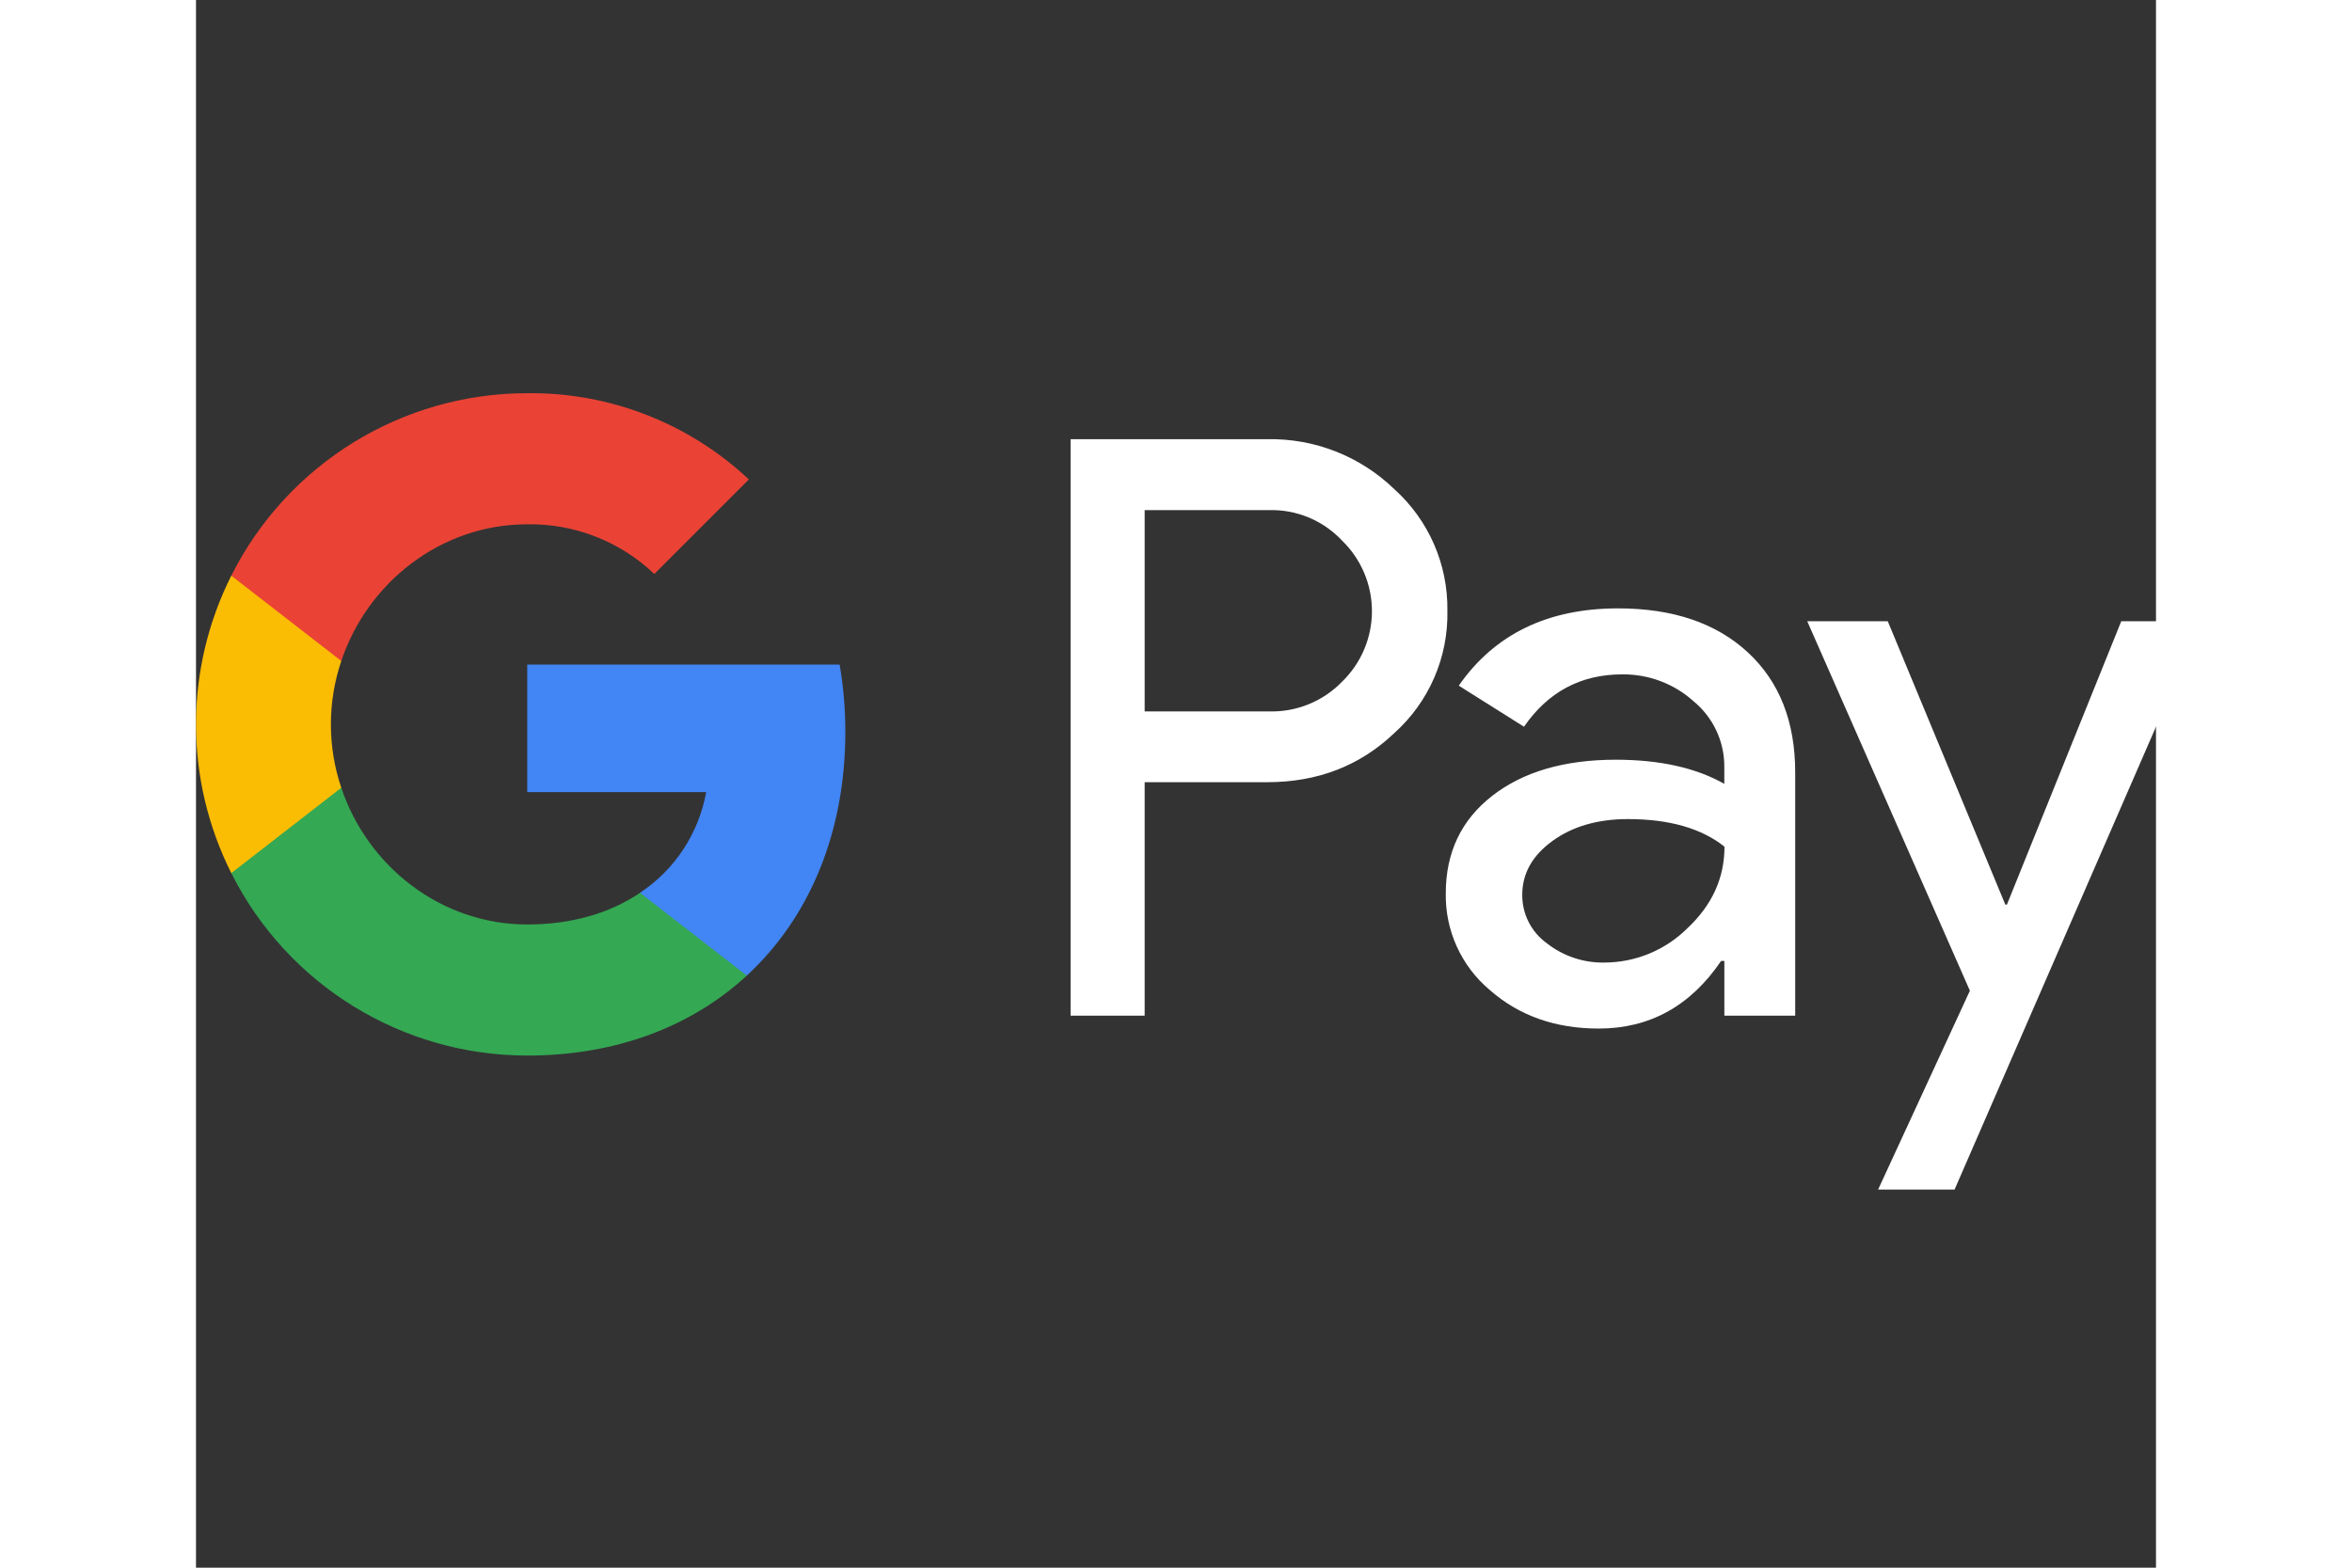 <?xml version="1.0" encoding="UTF-8"?>
<svg width="30" height="20" viewBox="0 -50 250 200" version="1.1" xmlns="http://www.w3.org/2000/svg"
     xmlns:xlink="http://www.w3.org/1999/xlink" preserveAspectRatio="xMidYMid">
  <rect x="0" y="-50" width="250" height="200" fill="#333333" stroke="none"/>
  <g>
    <path
      d="M121.003,49.796 L121.003,79.577 L111.555,79.577 L111.555,6.031 L136.613,6.031 C142.654,5.904 148.495,8.197 152.838,12.398 C157.233,16.35 159.704,22.009 159.616,27.919 C159.742,33.862 157.266,39.563 152.838,43.529 C148.457,47.707 143.048,49.794 136.613,49.79 L121.003,49.79 L121.003,49.796 Z M121.003,15.085 L121.003,40.759 L136.847,40.759 C140.36,40.863 143.753,39.483 146.195,36.956 C148.623,34.596 149.992,31.355 149.992,27.969 C149.992,24.583 148.623,21.342 146.195,18.982 C143.783,16.401 140.379,14.98 136.847,15.079 L121.003,15.079 L121.003,15.085 Z M181.387,27.614 C188.37,27.614 193.883,29.48 197.924,33.212 C201.965,36.945 203.984,42.062 203.98,48.564 L203.98,79.577 L194.943,79.577 L194.943,72.594 L194.532,72.594 C190.62,78.345 185.417,81.22 178.923,81.22 C173.379,81.22 168.741,79.577 165.009,76.291 C161.382,73.236 159.325,68.709 159.411,63.968 C159.411,58.761 161.379,54.62 165.314,51.545 C169.25,48.47 174.504,46.928 181.076,46.921 C186.686,46.921 191.307,47.947 194.937,50.001 L194.937,47.842 C194.959,44.61 193.526,41.539 191.035,39.48 C188.536,37.225 185.28,35.996 181.915,36.035 C176.638,36.035 172.462,38.261 169.387,42.713 L161.066,37.473 C165.643,30.9 172.417,27.614 181.387,27.614 Z M169.164,64.173 C169.151,66.613 170.318,68.908 172.297,70.335 C174.387,71.978 176.98,72.849 179.639,72.799 C183.625,72.793 187.447,71.206 190.266,68.387 C193.396,65.441 194.96,61.984 194.96,58.017 C192.015,55.67 187.907,54.496 182.637,54.496 C178.799,54.496 175.599,55.422 173.037,57.272 C170.449,59.15 169.164,61.433 169.164,64.173 Z M255.855,29.257 L224.308,101.759 L214.555,101.759 L226.262,76.391 L205.517,29.257 L215.787,29.257 L230.78,65.405 L230.986,65.405 L245.568,29.257 L255.855,29.257 Z"
      fill="#fff" fill-rule="nonzero"></path>
    <g>
      <path
        d="M82.824,43.376 C82.828,40.497 82.584,37.623 82.097,34.785 L42.251,34.785 L42.251,51.058 L65.073,51.058 C64.129,56.309 61.081,60.948 56.634,63.897 L56.634,74.46 L70.255,74.46 C78.229,67.107 82.824,56.233 82.824,43.376 Z"
        fill="#4285F4"></path>
      <path
        d="M42.251,84.665 C53.653,84.665 63.254,80.921 70.255,74.466 L56.634,63.903 C52.843,66.473 47.961,67.941 42.251,67.941 C31.231,67.941 21.877,60.511 18.532,50.5 L4.501,50.5 L4.501,61.386 C11.673,75.657 26.279,84.664 42.251,84.665 Z"
        fill="#34A853"></path>
      <path
        d="M18.532,50.5 C16.764,45.254 16.764,39.573 18.532,34.327 L18.532,23.442 L4.501,23.442 C-1.498,35.378 -1.498,49.449 4.501,61.386 L18.532,50.5 Z"
        fill="#FBBC04"></path>
      <path
        d="M42.251,16.887 C48.277,16.788 54.099,19.065 58.459,23.225 L70.519,11.165 C62.872,3.983 52.741,0.04 42.251,0.162 C26.279,0.163 11.673,9.17 4.501,23.442 L18.532,34.327 C21.877,24.316 31.231,16.887 42.251,16.887 Z"
        fill="#EA4335"></path>
    </g>
  </g>
</svg>
